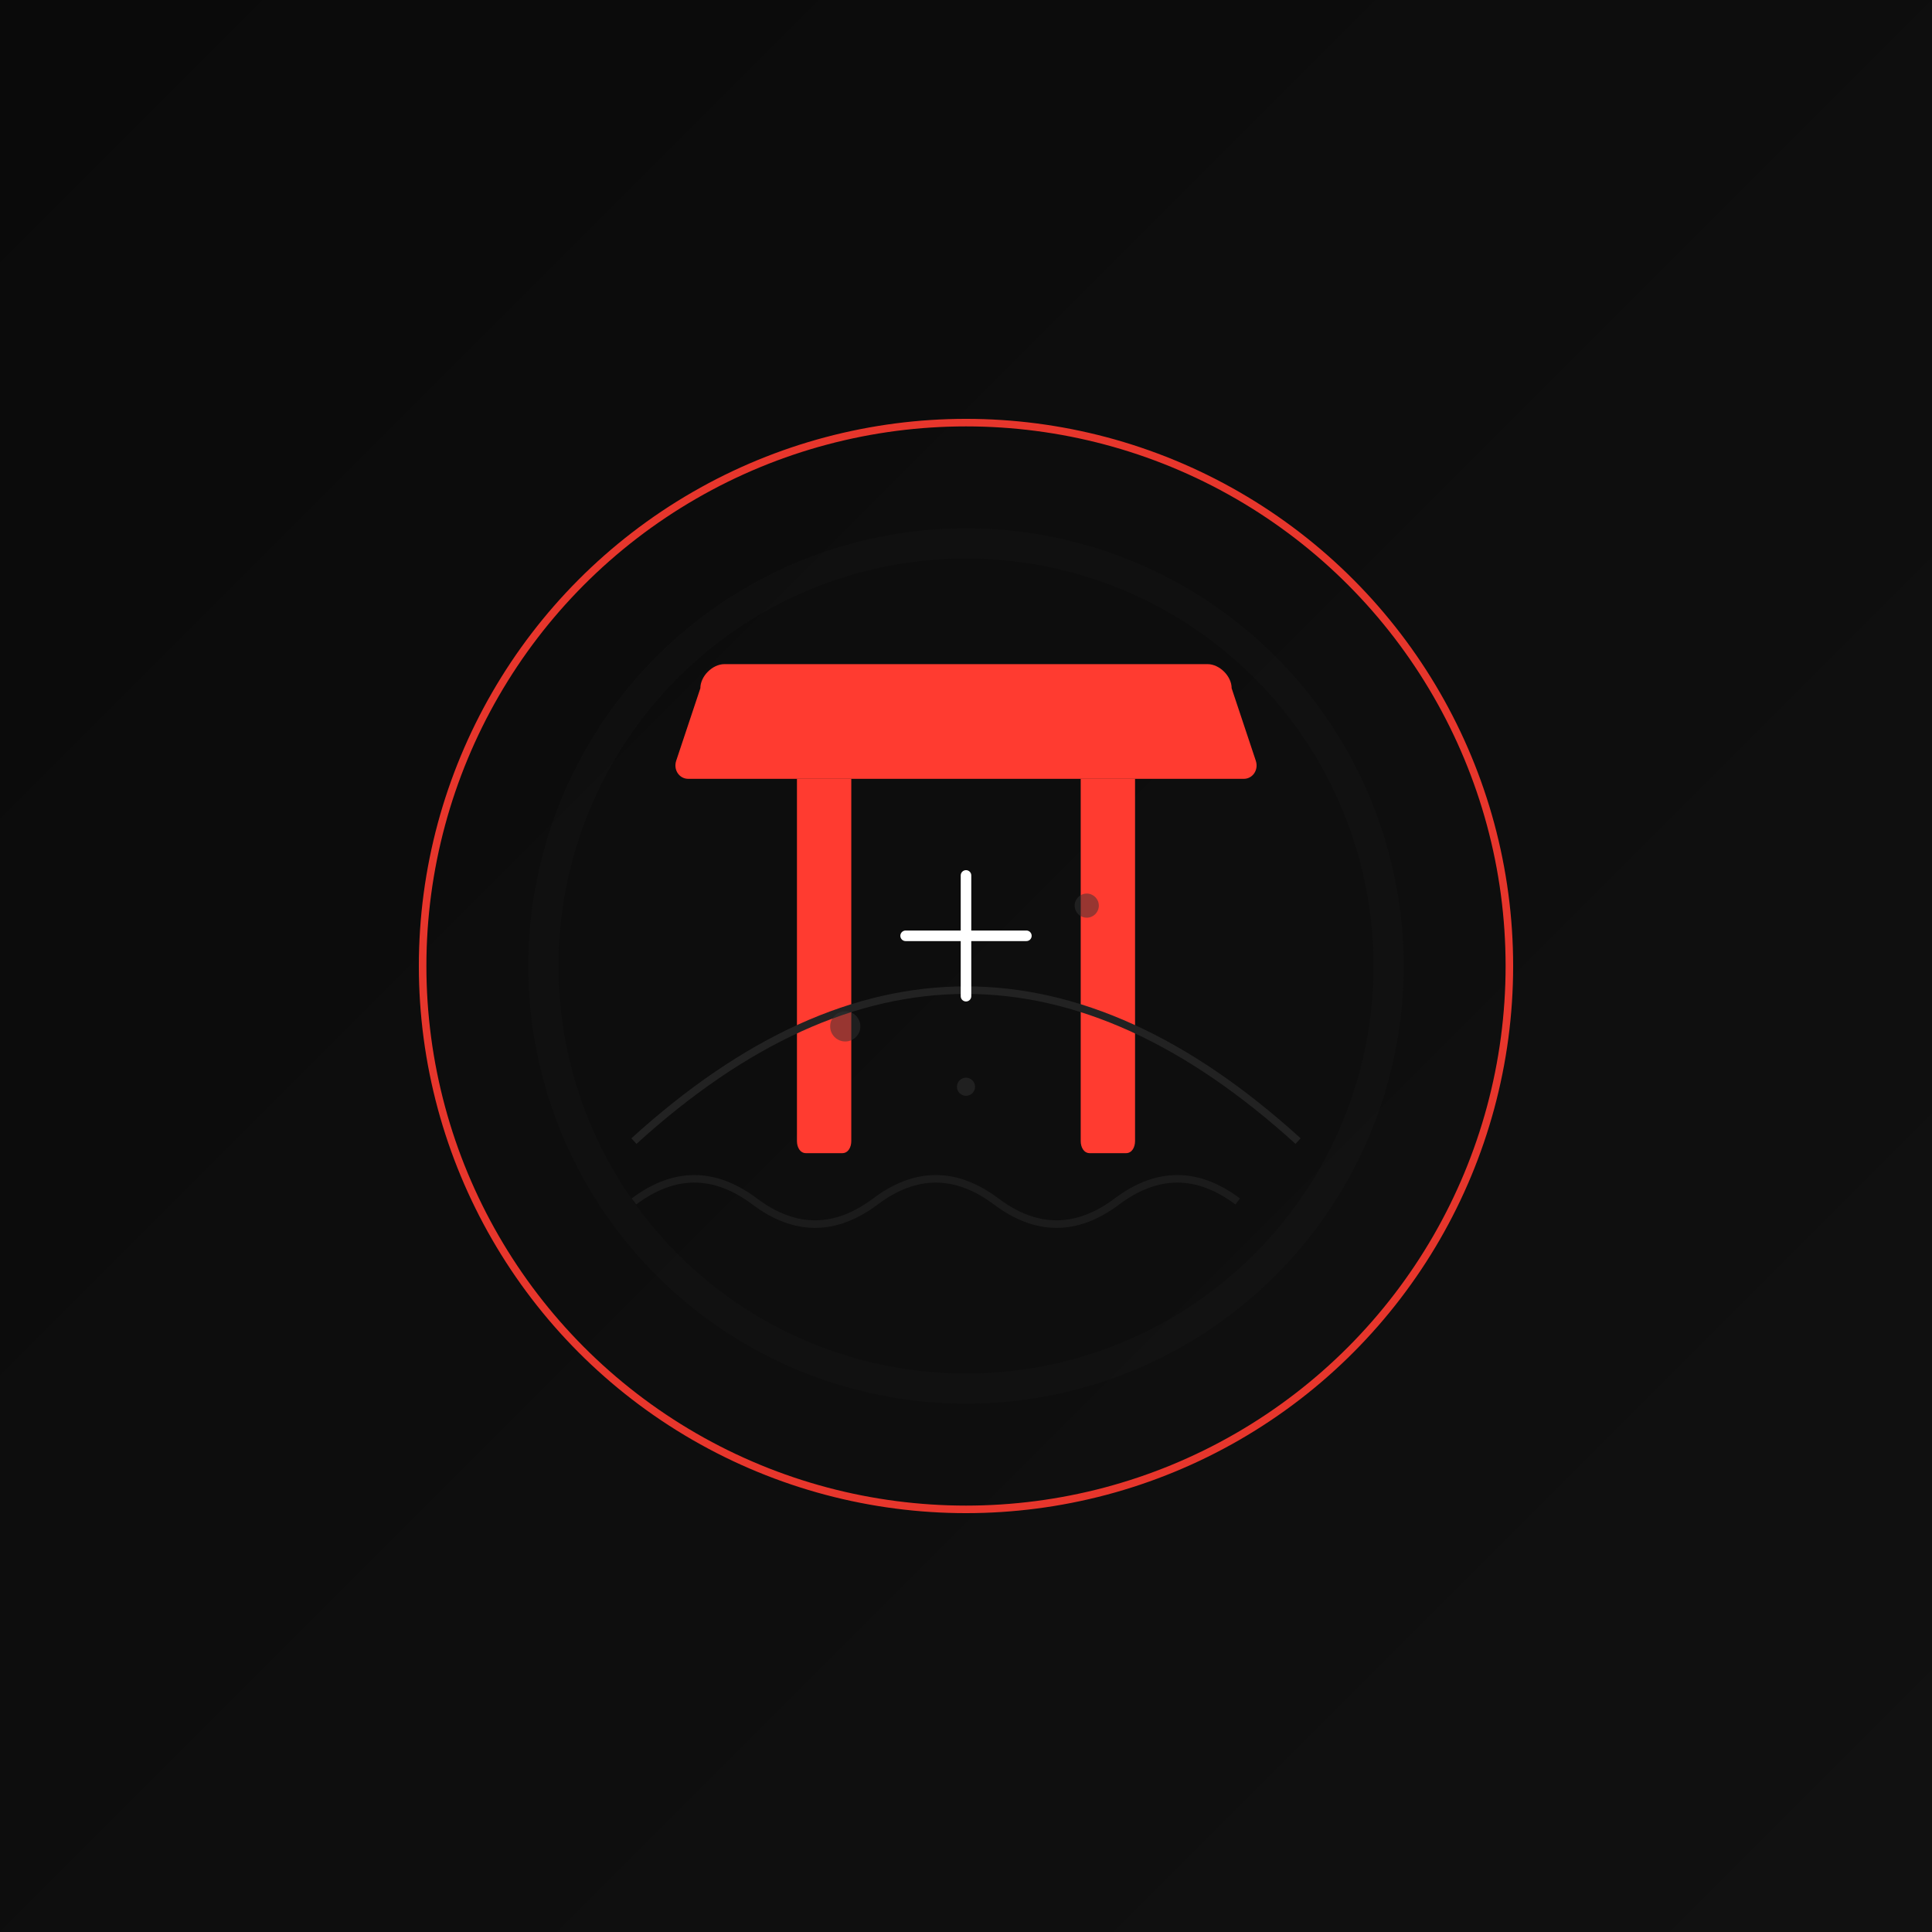 <svg xmlns="http://www.w3.org/2000/svg" viewBox="0 0 512 512">
  <rect x="0" y="0" width="512" height="512" fill="#808080" stroke="none"/>
  <!-- Dark background with subtle gradient -->
  <defs>
    <linearGradient id="bgGradient" x1="0%" y1="0%" x2="100%" y2="100%">
      <stop offset="0%" style="stop-color:#0A0A0A"/>
      <stop offset="100%" style="stop-color:#111111"/>
    </linearGradient>
  </defs>
  
  <!-- Background -->
  <rect width="512" height="512" fill="url(#bgGradient)"/>
  
  <!-- Scaled and centered content for maskable icon safe area (centered in 80% of space) -->
  <g transform="translate(51.2, 51.2) scale(0.8)">
    <!-- Main circular frame -->
    <circle cx="256" cy="256" r="180" 
            fill="none" 
            stroke="#FF3B30" 
            stroke-width="2.5"
            opacity="0.9"/>
    
    <!-- Stylized Torii Gate with depth -->
    <path d="M176 156
             h160
             c4 0 8 4 8 8
             l8 24
             c1 3-1 6-4 6
             h-184
             c-3 0-5-3-4-6
             l8-24
             c0-4 4-8 8-8z" 
          fill="#FF3B30"/>
    
    <!-- Gate pillars with perspective -->
    <path d="M200 194
             v120
             c0 2 1 4 3 4
             h12
             c2 0 3-2 3-4
             v-120z" 
          fill="#FF3B30"/>
          
    <path d="M294 194
             v120
             c0 2 1 4 3 4
             h12
             c2 0 3-2 3-4
             v-120z" 
          fill="#FF3B30"/>
    
    <!-- Minimalist Mount Fuji -->
    <path d="M146 314
             Q256 214 366 314" 
          fill="none"
          stroke="#222222"
          stroke-width="2.5"/>
    
    <!-- Traditional Wave Pattern -->
    <path d="M146 334
             q20-15 40 0
             t40 0
             t40 0
             t40 0
             t40 0" 
          fill="none"
          stroke="#222222"
          stroke-width="2.5"
          opacity="0.7"/>
    
    <!-- Zen circle -->
    <circle cx="256" cy="256" r="140" 
            fill="none" 
            stroke="#181818" 
            stroke-width="10"
            opacity="0.3"/>
    
    <!-- Abstract Kanji strokes -->
    <path d="M236 246
             l40 0
             m-20-20
             l0 40" 
          stroke="#FFFFFF"
          stroke-width="3.5"
          stroke-linecap="round"/>
    
    <!-- Ink splash accents -->
    <circle cx="216" cy="276" r="5" fill="#333333" opacity="0.5"/>
    <circle cx="296" cy="236" r="4" fill="#333333" opacity="0.5"/>
    <circle cx="256" cy="296" r="3" fill="#333333" opacity="0.5"/>
  </g>
</svg> 
